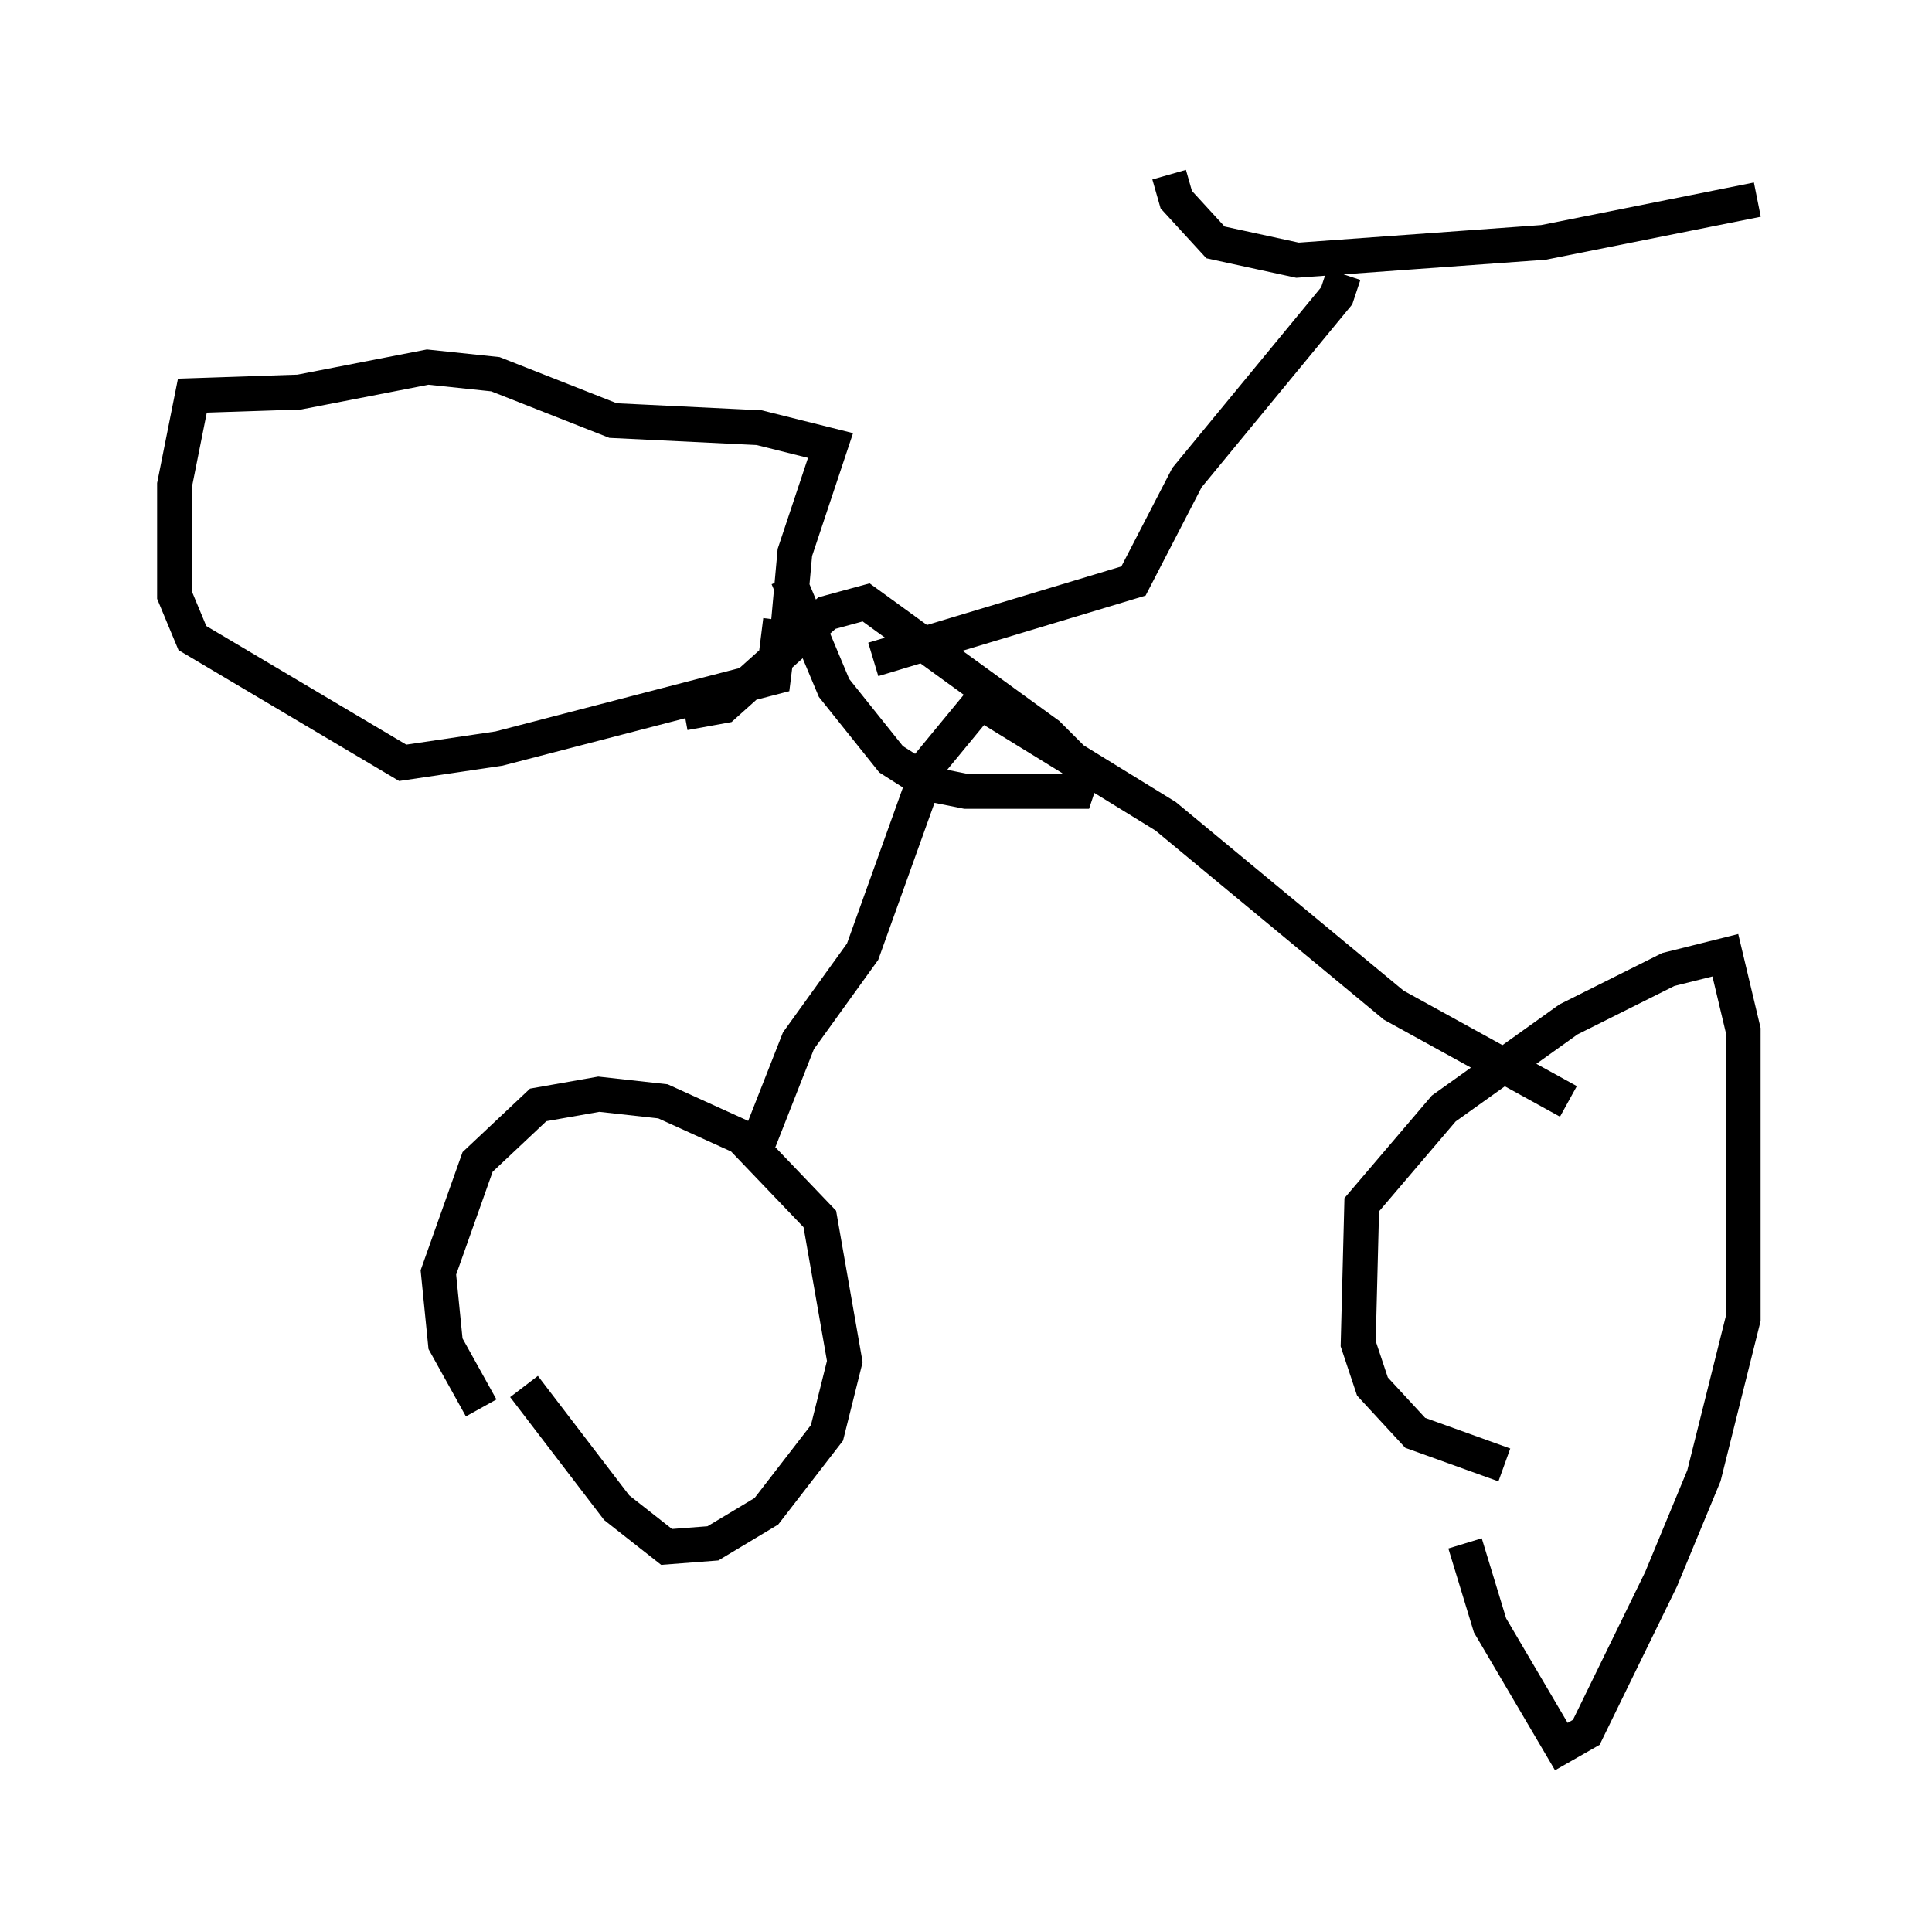 <?xml version="1.0" encoding="utf-8" ?>
<svg baseProfile="full" height="55.019" version="1.1" width="55.326" xmlns="http://www.w3.org/2000/svg" xmlns:ev="http://www.w3.org/2001/xml-events" xmlns:xlink="http://www.w3.org/1999/xlink"><defs /><rect fill="white" height="55.019" width="55.326" x="0" y="0" /><path d="M13.677, 42.567 m0.102, -2.246 l-1.021, -1.838 -0.204, -2.042 l1.123, -3.165 1.735, -1.633 l1.735, -0.306 1.838, 0.204 l2.246, 1.021 2.246, 2.348 l0.715, 4.083 -0.51, 2.042 l-1.735, 2.246 -1.531, 0.919 l-1.327, 0.102 -1.429, -1.123 l-2.654, -3.471 m28.073, 2.246 l-2.552, -0.919 -1.225, -1.327 l-0.408, -1.225 0.102, -3.981 l2.348, -2.756 3.573, -2.552 l2.858, -1.429 1.633, -0.408 l0.51, 2.144 0.0, 8.269 l-1.123, 4.492 -1.225, 2.96 l-2.144, 4.39 -0.715, 0.408 l-2.042, -3.471 -0.715, -2.348 m-20.213, -11.536 l1.123, -2.858 1.838, -2.552 l1.94, -5.41 1.429, -1.735 l5.308, 3.267 6.533, 5.41 l5.002, 2.756 m-25.317, -11.127 l1.123, -0.204 2.96, -2.654 l1.123, -0.306 5.206, 3.777 l1.021, 1.021 -0.204, 0.613 l-3.165, 0.0 -1.021, -0.204 l-1.123, -0.715 -1.633, -2.042 l-1.327, -3.165 m2.45, 2.348 l7.452, -2.246 1.531, -2.96 l4.288, -5.206 0.204, -0.613 m-5.002, -2.858 l0.204, 0.715 1.123, 1.225 l2.348, 0.51 7.044, -0.51 l6.125, -1.225 m-27.971, 12.046 l-0.204, 1.633 -7.861, 2.042 l-2.756, 0.408 -6.023, -3.573 l-0.51, -1.225 0.0, -3.165 l0.51, -2.552 3.063, -0.102 l3.675, -0.715 1.94, 0.204 l3.369, 1.327 4.185, 0.204 l2.042, 0.51 -1.021, 3.063 l-0.204, 2.246 " fill="none" stroke="black" stroke-width="1" /></svg>